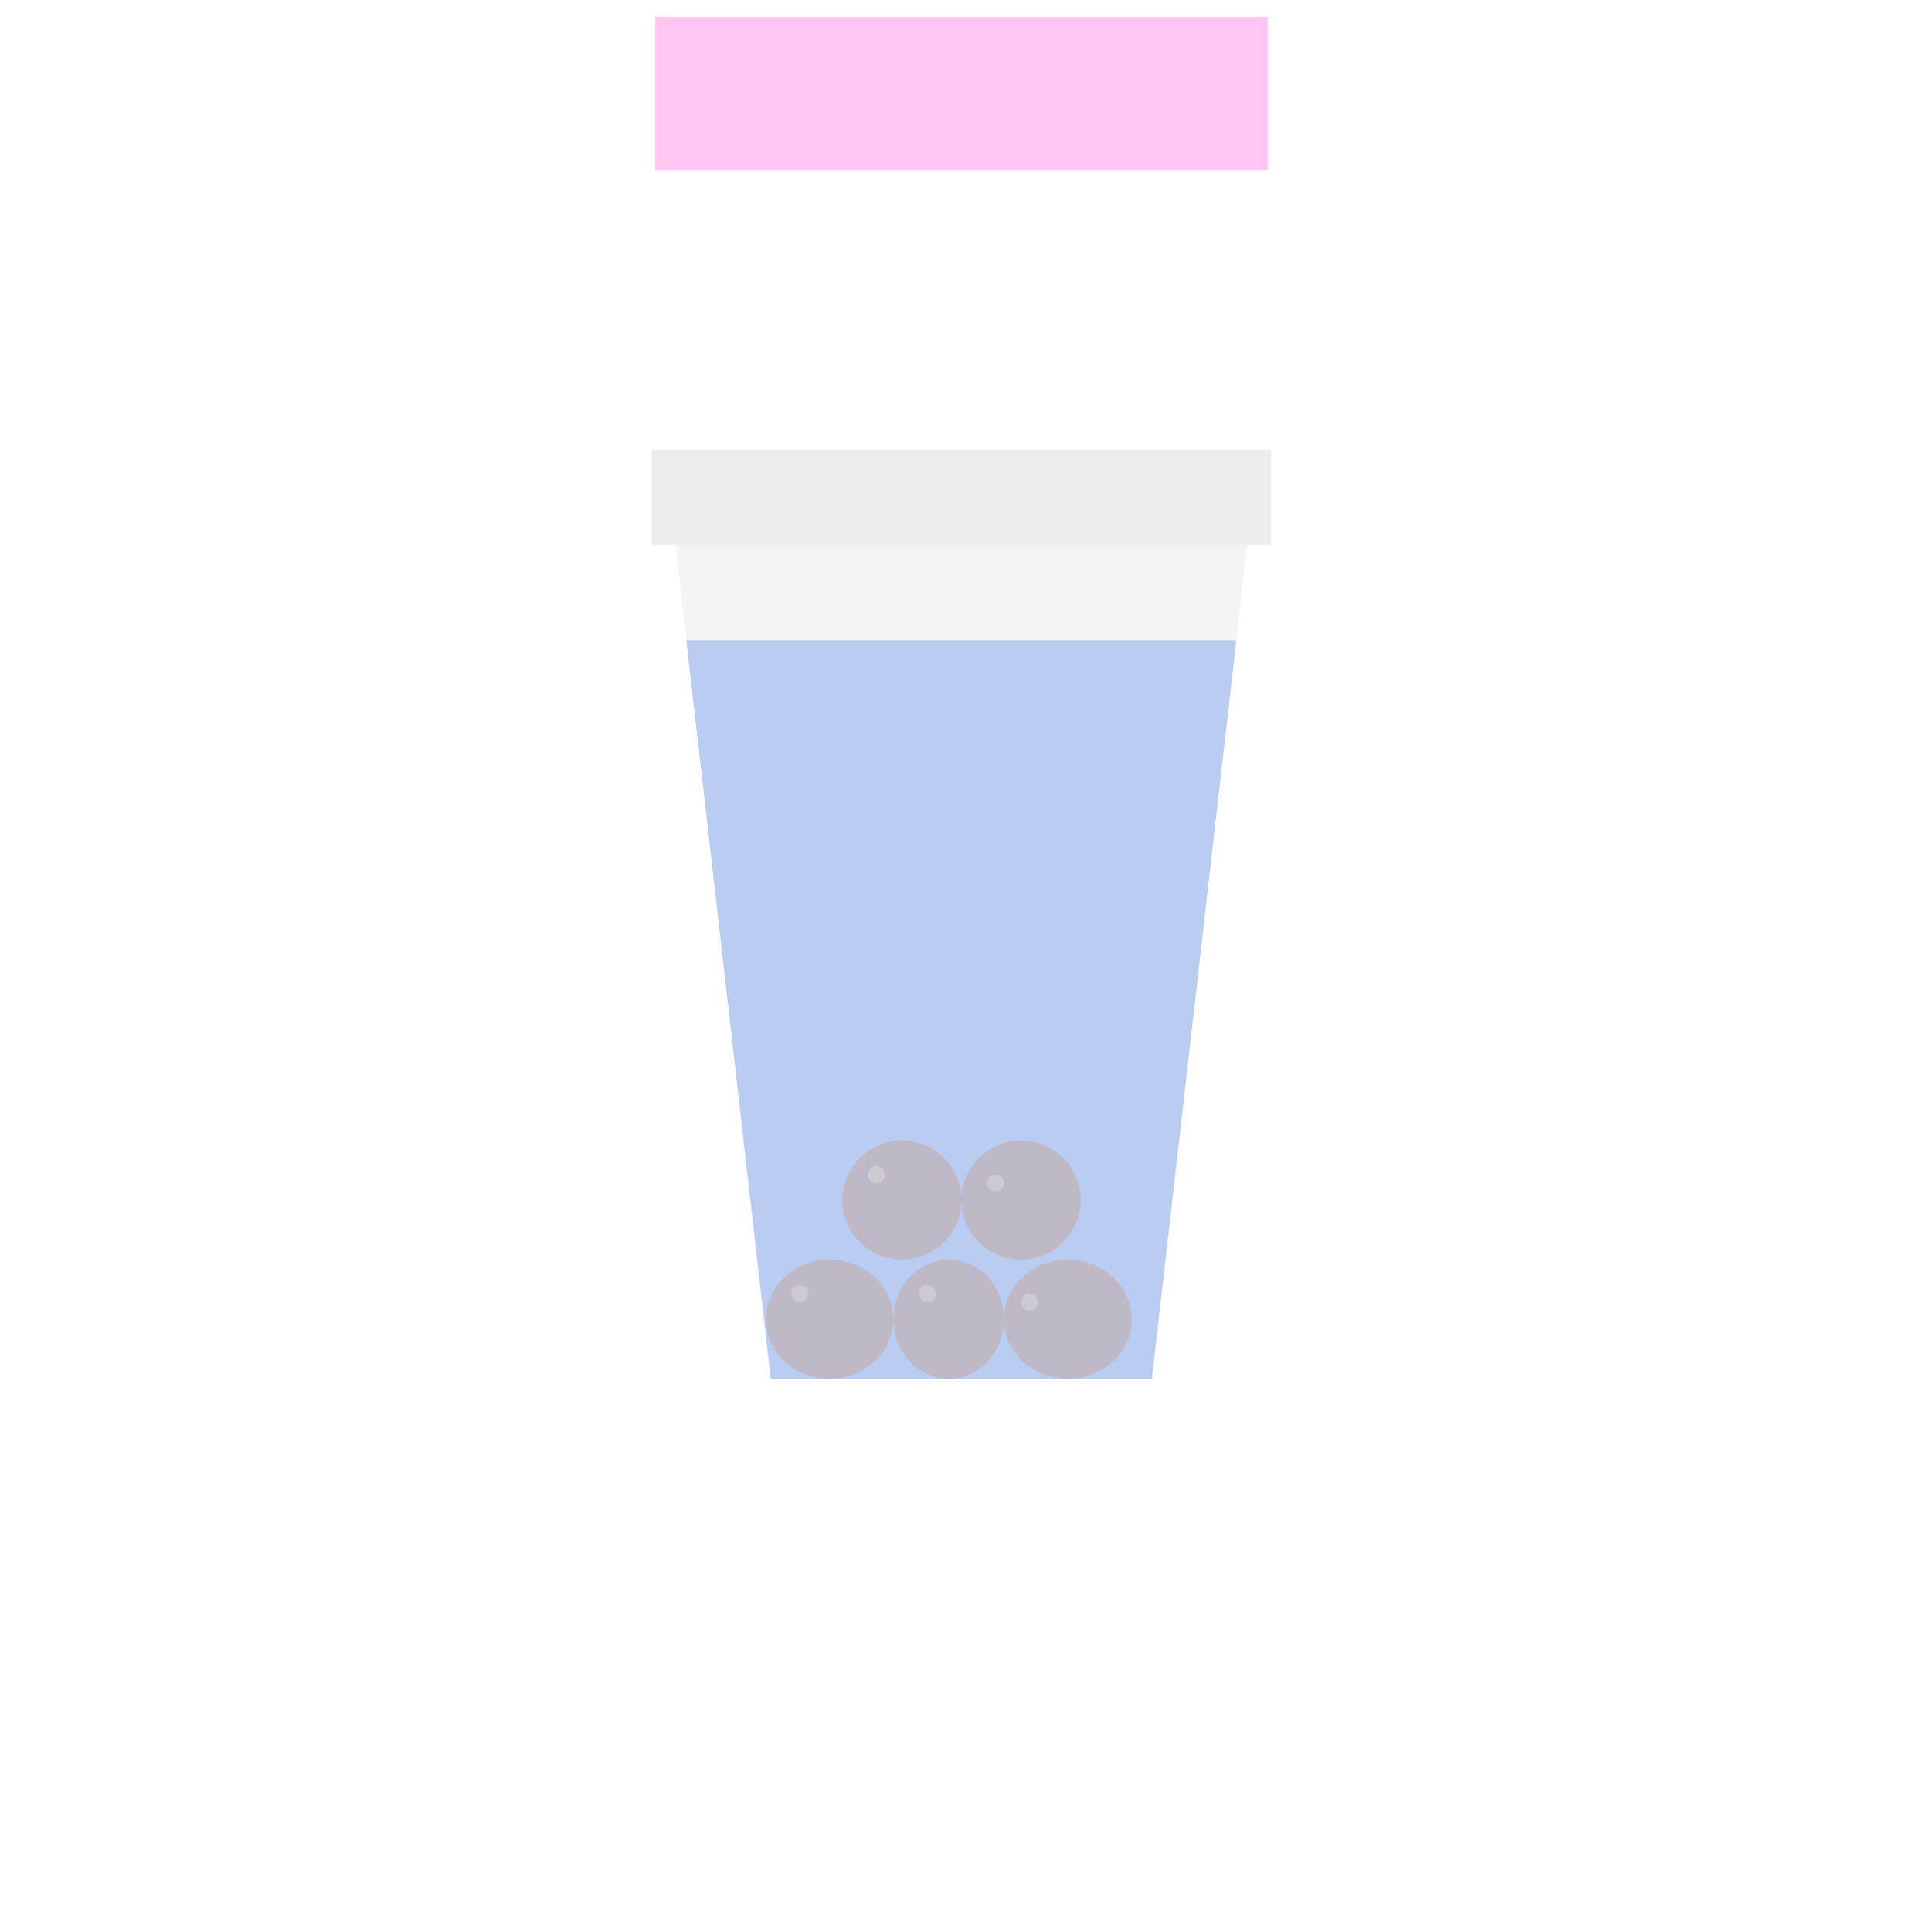 <svg xmlns="http://www.w3.org/2000/svg" xmlns:xlink="http://www.w3.org/1999/xlink" width="226" height="227" viewBox="0 0 226 227">
  <defs>
    <filter id="Rectangle_102" x="0" y="0" width="226" height="227" filterUnits="userSpaceOnUse">
      <feOffset dy="13" input="SourceAlpha"/>
      <feGaussianBlur stdDeviation="8" result="blur"/>
      <feFlood flood-opacity="0.161"/>
      <feComposite operator="in" in2="blur"/>
      <feComposite in="SourceGraphic"/>
    </filter>
  </defs>
  <g id="Groupe_3630" data-name="Groupe 3630" transform="translate(-2056 -671)">
    <g id="Groupe_3629" data-name="Groupe 3629" transform="translate(-27 31)">
      <g id="Groupe_3627" data-name="Groupe 3627" transform="translate(2106.928 641.992)">
        <g id="Groupe_1152" data-name="Groupe 1152" transform="translate(0 9.171)">
          <g id="Groupe_1148" data-name="Groupe 1148" transform="translate(0)">
            <g id="Groupe_1096" data-name="Groupe 1096">
              <g transform="matrix(1, 0, 0, 1, -23.93, -11.16)" filter="url(#Rectangle_102)">
                <rect id="Rectangle_102-2" data-name="Rectangle 102" width="178" height="179" transform="translate(24 11)" fill="#fff"/>
              </g>
              <g id="NJS" transform="translate(45.091 66.491)" style="isolation: isolate">
                <g id="Groupe_1097" data-name="Groupe 1097" transform="translate(0 0)" style="isolation: isolate">
                  <path id="Tracé_11909" data-name="Tracé 11909" d="M726.131,758.645a6.987,6.987,0,0,1-1.689,4.919,6.721,6.721,0,0,1-5.265,1.987h-2.931v-5.912h1.042q2.683,0,2.683-2.484V736.688H707.7v28.862h-6.11V736.688h-3.477v-6.011h12.071v-4.868h6.161v4.868h9.786Z" transform="translate(-698.114 -725.809)" fill="rgba(255,255,255,0.87)"/>
                  <path id="Tracé_11910" data-name="Tracé 11910" d="M760.279,749.168H756.6v16a13.9,13.9,0,0,1-2.781,8.246,67.815,67.815,0,0,1-5.465,5.862l-3.377-3.875a30.881,30.881,0,0,0,3.775-4.173,9.322,9.322,0,0,0,1.788-5.266l-.05-16.792h-3.726v-6.109h3.626V738.19h-3.626v-6.011h13.513v6.011h-3.825v4.868h3.825Z" transform="translate(-709.162 -727.311)" fill="rgba(255,255,255,0.87)"/>
                  <path id="Tracé_11911" data-name="Tracé 11911" d="M805.09,738.19H789.144a6.119,6.119,0,0,0-4.049,1.068q-1.216,1.068-1.217,3.8H805.04v9.588q0,7.452-5.315,11.226-4.669,3.33-12.568,3.329-1.34,0-4.619-.1-2.982-.05-4.67-.05V761.14h7.154q13.957,0,14.008-9.687l-.05-2.334H777.867v-7.352a9.372,9.372,0,0,1,2.832-7.055,9.256,9.256,0,0,1,6.607-2.533H805.09Z" transform="translate(-716.915 -727.311)" fill="rgba(255,255,255,0.87)"/>
                </g>
              </g>
            </g>
          </g>
        </g>
        <rect id="Rectangle_145" data-name="Rectangle 145" width="72" height="18" transform="translate(53.073 0.008)" fill="#ff33d8" opacity="0.278"/>
      </g>
      <g id="tea" transform="translate(2031.585 627.882)">
        <path id="Tracé_12478" data-name="Tracé 12478" d="M136,178.8V176h67.191v2.8l-11.2,97.987H147.2Z" transform="translate(-5.2 -102.669)" fill="#f4f4f4"/>
        <path id="Tracé_12479" data-name="Tracé 12479" d="M149.575,302.789h44.794L204.288,216H139.656Z" transform="translate(-7.577 -128.671)" fill="#b9ccf2"/>
        <path id="Tracé_12481" data-name="Tracé 12481" d="M128,152h72.791v11.2H128Z" transform="translate(0 -87.068)" fill="#ededed"/>
        <g id="Groupe_3628" data-name="Groupe 3628" transform="translate(141.686 146.062)" opacity="0.304">
          <ellipse id="Ellipse_44" data-name="Ellipse 44" cx="7.5" cy="7" rx="7.5" ry="7" transform="translate(-0.271 14.056)" fill="#cd8e5e"/>
          <ellipse id="Ellipse_45" data-name="Ellipse 45" cx="6.5" cy="7" rx="6.5" ry="7" transform="translate(14.729 14.056)" fill="#cd8e5e"/>
          <ellipse id="Ellipse_46" data-name="Ellipse 46" cx="7.5" cy="7" rx="7.5" ry="7" transform="translate(27.729 14.056)" fill="#cd8e5e"/>
          <circle id="Ellipse_47" data-name="Ellipse 47" cx="7" cy="7" r="7" transform="translate(8.729 0.056)" fill="#cd8e5e"/>
          <circle id="Ellipse_48" data-name="Ellipse 48" cx="7" cy="7" r="7" transform="translate(22.729 0.056)" fill="#cd8e5e"/>
        </g>
        <circle id="Ellipse_49" data-name="Ellipse 49" cx="1" cy="1" r="1" transform="translate(153.415 149.118)" fill="#f2f2f2" opacity="0.285"/>
        <circle id="Ellipse_50" data-name="Ellipse 50" cx="1" cy="1" r="1" transform="translate(167.415 150.118)" fill="#f2f2f2" opacity="0.285"/>
        <circle id="Ellipse_51" data-name="Ellipse 51" cx="1" cy="1" r="1" transform="translate(159.415 163.118)" fill="#f2f2f2" opacity="0.285"/>
        <circle id="Ellipse_52" data-name="Ellipse 52" cx="1" cy="1" r="1" transform="translate(171.415 164.118)" fill="#f2f2f2" opacity="0.285"/>
        <circle id="Ellipse_53" data-name="Ellipse 53" cx="1" cy="1" r="1" transform="translate(144.415 163.118)" fill="#f2f2f2" opacity="0.285"/>
      </g>
    </g>
  </g>
</svg>

